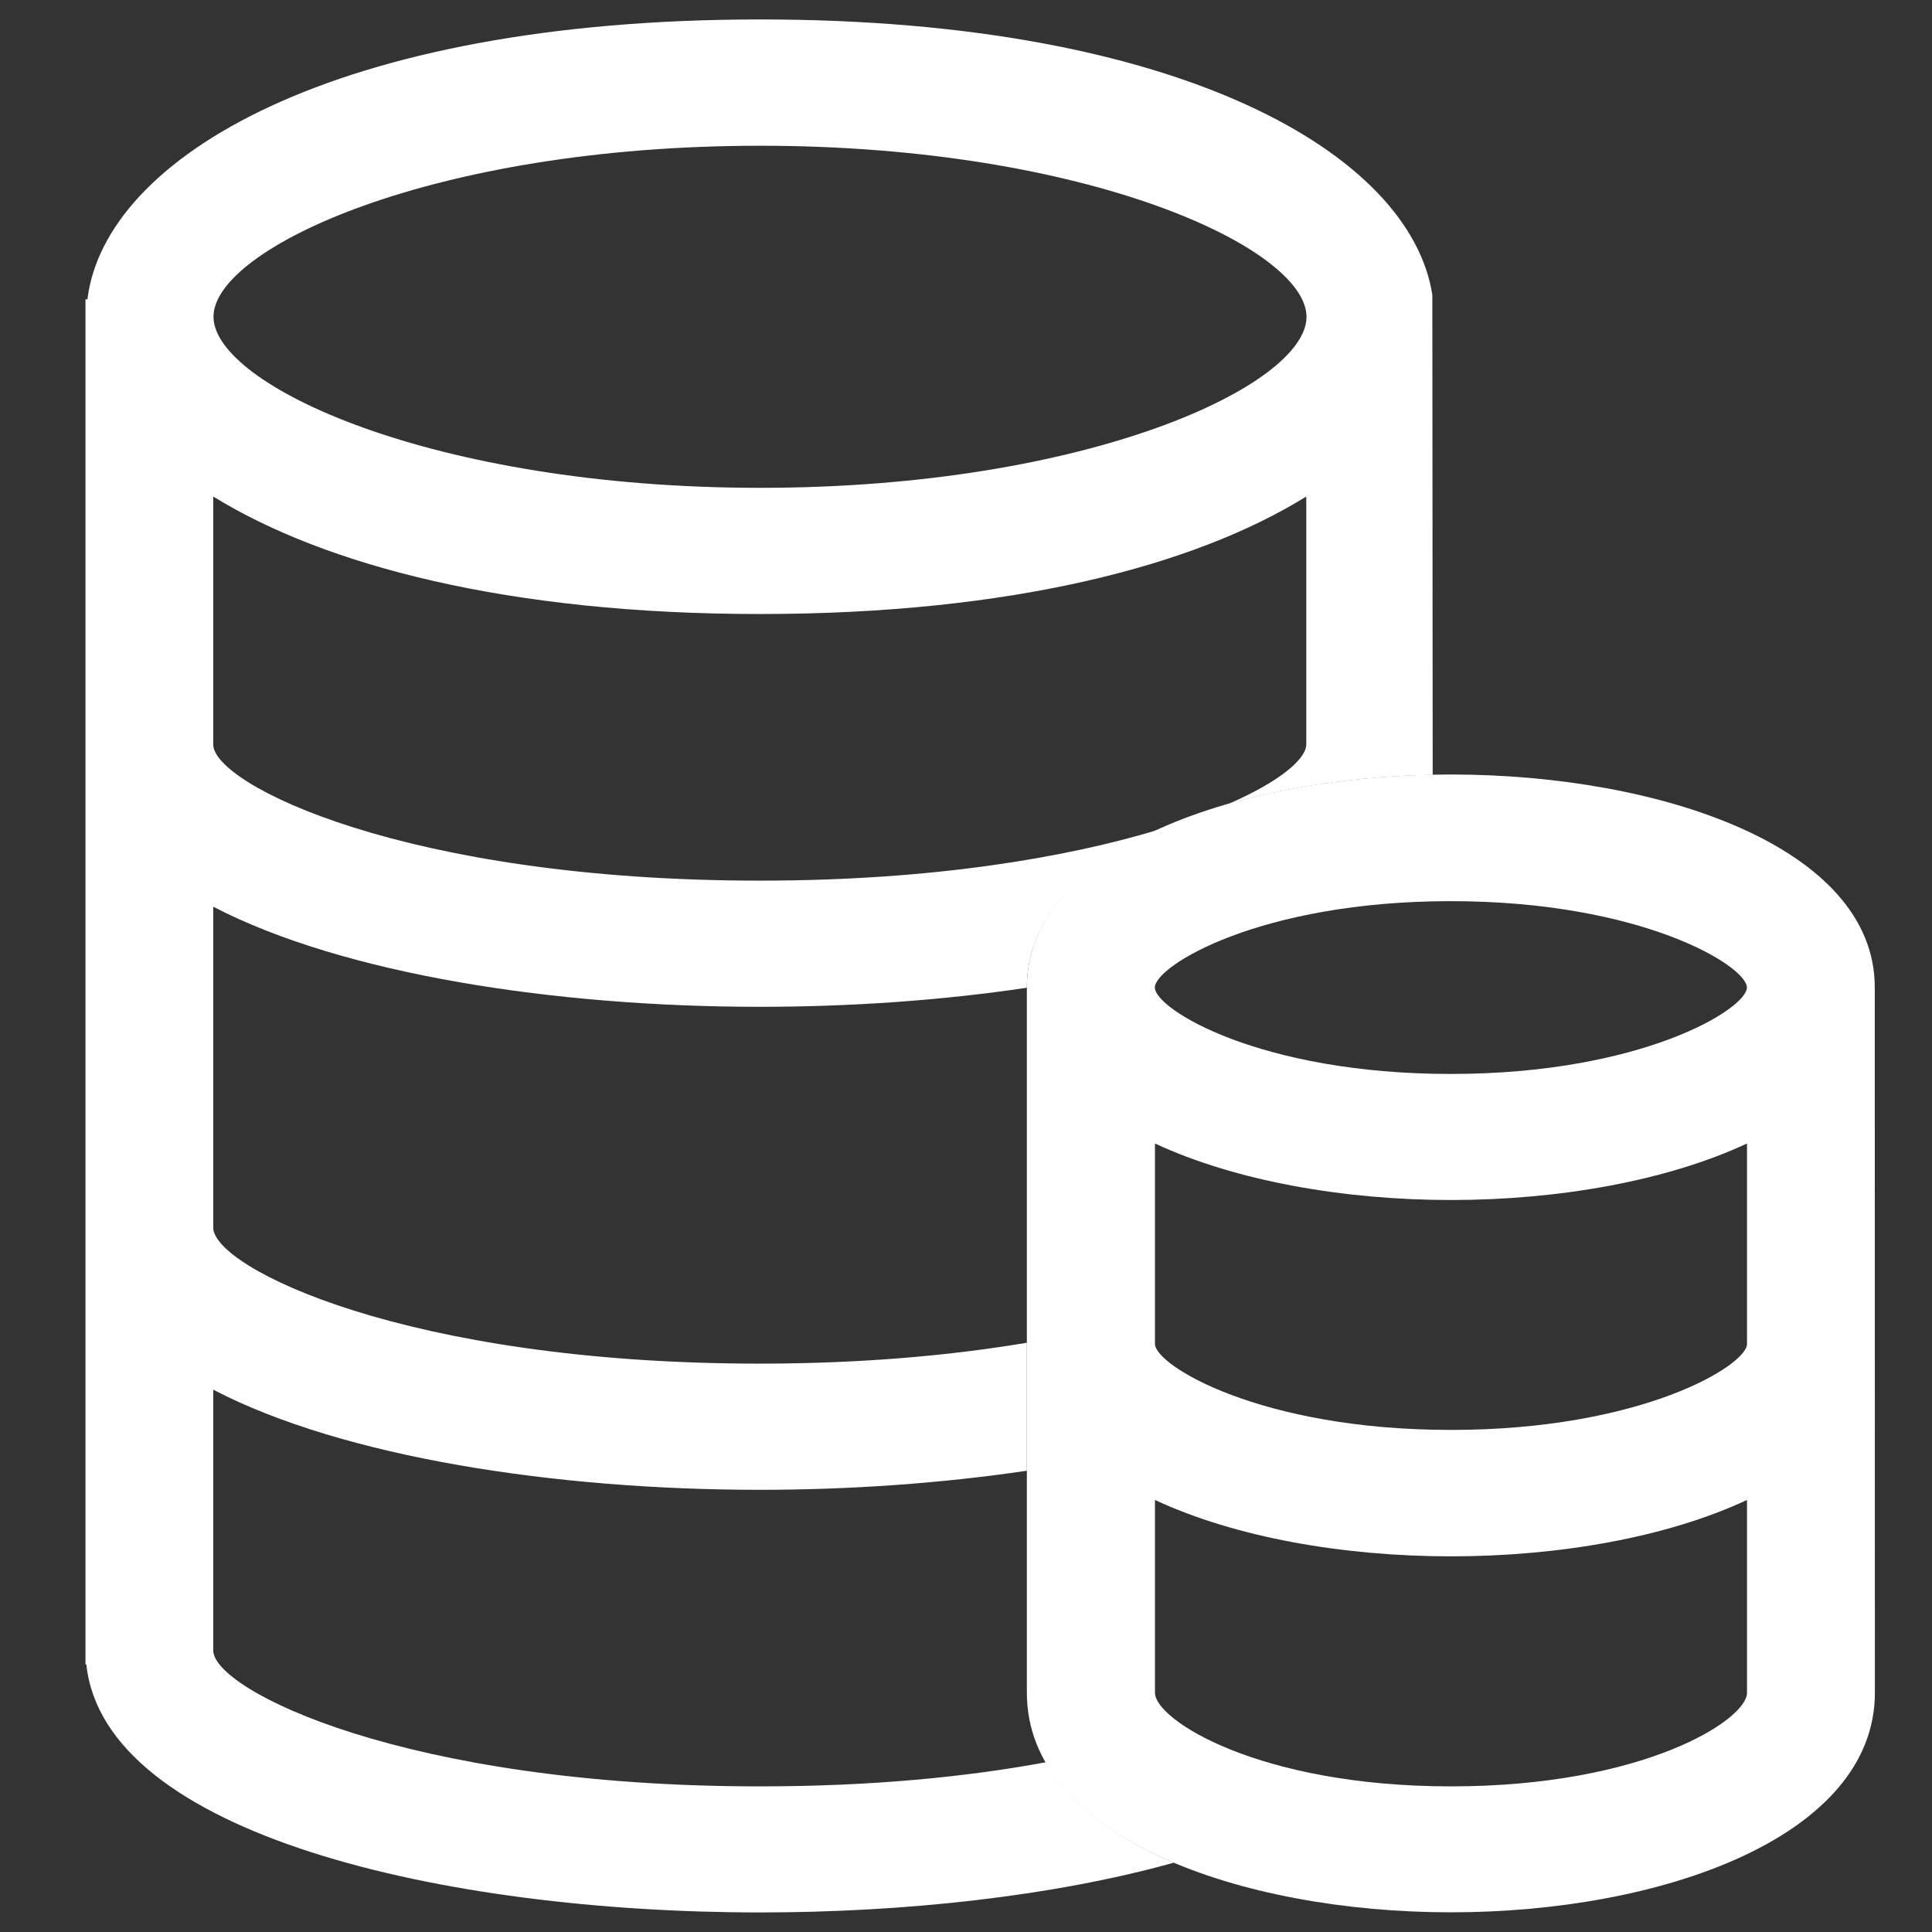 <?xml version="1.0" encoding="utf-8"?>
<!-- Generator: Adobe Illustrator 16.0.0, SVG Export Plug-In . SVG Version: 6.00 Build 0)  -->
<!DOCTYPE svg PUBLIC "-//W3C//DTD SVG 1.1//EN" "http://www.w3.org/Graphics/SVG/1.1/DTD/svg11.dtd">
<svg version="1.1" id="图层_1" xmlns="http://www.w3.org/2000/svg" xmlns:xlink="http://www.w3.org/1999/xlink" x="0px" y="0px"
	 width="16px" height="16px" viewBox="0 0 16 16" enable-background="new 0 0 16 16" xml:space="preserve">
<rect x="0" y="0" width="16" height="16" fill="#333333" stroke="none"/>
<path fill="#FFFFFF" d="M8.662,14.594c-0.651,0.121-1.441,0.2-2.369,0.2c-2.941,0-4.527-0.799-4.527-1.126v-2.159
	c1.083,0.563,2.846,0.829,4.527,0.829c0.744,0,1.501-0.053,2.211-0.158v-1.06c-0.622,0.104-1.357,0.173-2.211,0.173
	c-2.941,0-4.527-0.799-4.527-1.126V7.509C2.85,8.072,4.612,8.338,6.293,8.338c0.744,0,1.501-0.052,2.211-0.158V8.176
	c0.001-0.57,0.437-1.007,1.085-1.303c-0.763,0.23-1.869,0.42-3.296,0.42c-2.941,0-4.527-0.799-4.527-1.127V4.112
	c0.924,0.57,2.441,0.973,4.527,0.973c2.085,0,3.604-0.402,4.525-0.973v2.052c0,0.121-0.217,0.307-0.638,0.491
	c0.513-0.146,1.099-0.227,1.685-0.238l-0.003-3.975c-0.18-1.162-2.079-2.281-5.567-2.281c-3.524,0-5.428,1.143-5.571,2.318H0.708
	v11.305h0.007c0.149,1.409,2.959,2.054,5.579,2.054c1.193,0,2.426-0.133,3.427-0.412C9.241,15.222,8.861,14.944,8.662,14.594z
	 M6.295,1.207c2.721,0,4.525,0.852,4.525,1.417S9.016,4.04,6.295,4.04c-2.722,0-4.527-0.854-4.527-1.417
	C1.768,2.06,3.573,1.207,6.295,1.207z"/>
<path fill="#FFFFFF" d="M15.526,8.173c-0.004-1.154-1.769-1.759-3.512-1.759c-1.744,0-3.505,0.604-3.51,1.759v5.845
	c0,1.194,1.766,1.819,3.512,1.819s3.511-0.625,3.511-1.819L15.526,8.173z M14.468,14.019c0,0.225-0.857,0.775-2.451,0.775
	c-1.592,0-2.452-0.551-2.452-0.775v-1.597c0.664,0.31,1.561,0.467,2.452,0.467s1.788-0.157,2.451-0.467V14.019z M14.468,11.13
	c0,0.176-0.869,0.712-2.451,0.712c-1.583,0-2.452-0.536-2.452-0.712V9.47c0.664,0.309,1.561,0.468,2.452,0.468
	s1.788-0.159,2.451-0.468V11.13z M12.015,8.894c-1.582,0-2.451-0.537-2.451-0.716c0-0.178,0.869-0.715,2.451-0.715
	c1.583,0,2.452,0.538,2.452,0.715C14.468,8.354,13.599,8.894,12.015,8.894z"/>
</svg>
